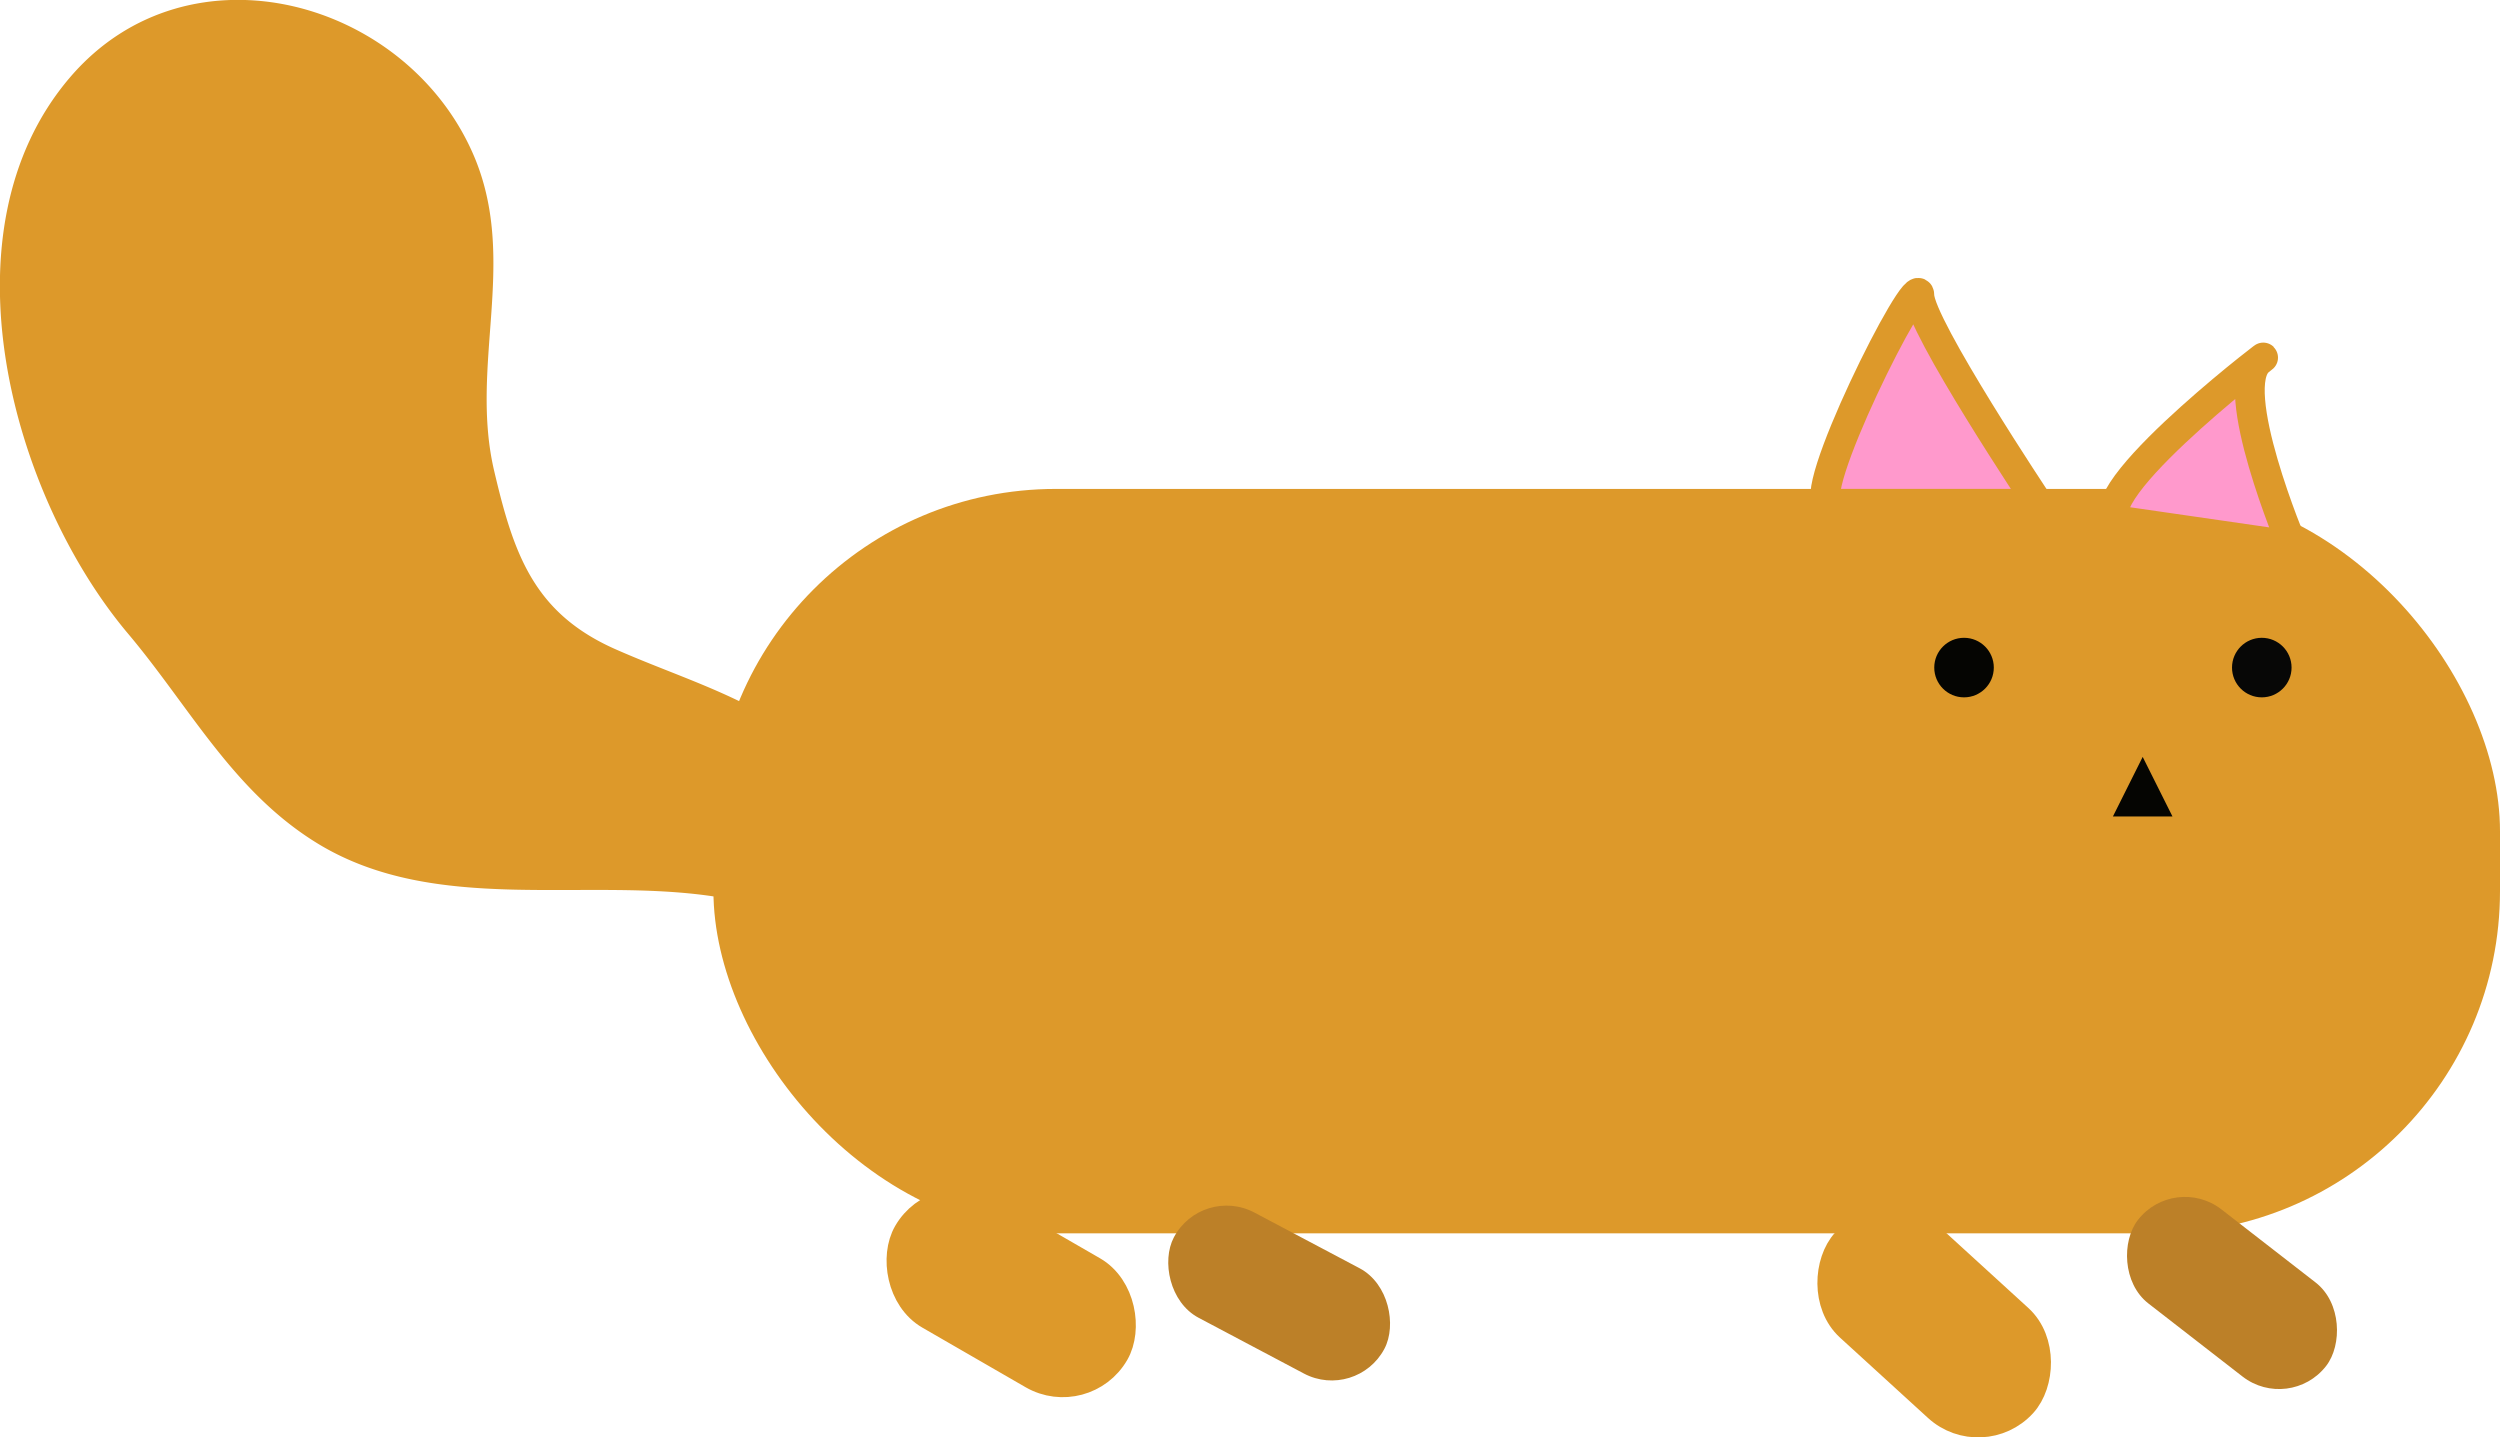 <svg xmlns="http://www.w3.org/2000/svg" viewBox="0 0 83.96 48.27"><defs><style>.cls-1{fill:#f9c;}.cls-1,.cls-4{stroke:#dd992a;stroke-miterlimit:10;}.cls-2,.cls-4{fill:#dd992a;}.cls-3{fill:#bc8028;}.cls-5{fill:#050502;}.cls-6{fill:#070706;}</style></defs><title>cat</title><g id="Layer_2" data-name="Layer 2"><g id="cat"><path class="cls-1" d="M61.46,16.92h7s-4-6-4-7S60.46,16.92,61.46,16.92Z"/><rect class="cls-2" x="23.96" y="16.42" width="60" height="25" rx="11.5" ry="11.5"/><rect class="cls-3" x="38.96" y="41.42" width="8" height="4" rx="2" ry="2" transform="translate(25.31 -15.05) rotate(27.9)"/><rect class="cls-4" x="60.96" y="42.42" width="8" height="4" rx="2" ry="2" transform="translate(46.94 -32.18) rotate(42.4)"/><rect class="cls-3" x="70.96" y="41.42" width="8" height="4" rx="2" ry="2" transform="translate(42.37 -36.84) rotate(37.82)"/><rect class="cls-4" x="29.96" y="41.42" width="8" height="4" rx="2" ry="2" transform="translate(26.26 -11.16) rotate(30)"/><path class="cls-2" d="M24.47,25.05a20.45,20.45,0,0,0-3.64-1.63,13.14,13.14,0,0,1-2-.66,6.07,6.07,0,0,1-1.54-1.18,6.21,6.21,0,0,1-1.5-2.13,14,14,0,0,1-.52-2.58,20.36,20.36,0,0,1-.68-3.68,21.79,21.79,0,0,1,.48-3,8,8,0,0,0-1.83-6.41A6.89,6.89,0,0,0,7.07,1.52,6.1,6.1,0,0,0,2.25,5.9,10.22,10.22,0,0,0,2,7.65c-.09,1.28-.13,2.57-.12,3.85a13.47,13.47,0,0,0,.33,3.41c.68,2.69,2.67,4.82,4.52,6.89a6.26,6.26,0,0,1,.72.91c.16.29.28.59.43.88a8.65,8.65,0,0,0,2.45,2.63,9.51,9.51,0,0,0,2.36,1.52,8.58,8.58,0,0,0,2.75.51c3,.17,6-.2,8.87.4"/><path class="cls-2" d="M25.23,23.75c-1.49-.77-3-1.26-4.5-1.92-2.79-1.21-3.47-3.19-4.13-6-.84-3.54.78-7-.64-10.49C13.77,0,6.36-2.09,2.35,2.6-2.07,7.77.4,16.65,4.3,21.28c2.09,2.48,3.55,5.35,6.42,7.08,3.93,2.36,8.87,1.1,13.21,1.74,1.88.27,2.7-2.62.79-2.9-2.8-.41-5.56-.17-8.37-.42-4.29-.4-5.48-2.11-7.82-5.13-1.76-2.26-4.09-4.27-4.86-7.14-.24-.92-.69-5.67-.15-6.86L9.39,3.1q3.46,1,3.84,4.13c.72,2.5-.29,4.84,0,7.39a21.1,21.1,0,0,0,1.25,5.59c1.81,4,5.72,4.33,9.21,6.13,1.71.89,3.23-1.7,1.51-2.59Z"/><path class="cls-1" d="M71.05,17.47l5.94.86S74.74,13,75.88,12.11,70.21,16.33,71.05,17.47Z"/><circle class="cls-5" cx="65.96" cy="22.42" r="1"/><circle class="cls-6" cx="75.96" cy="22.42" r="1"/><polygon class="cls-5" points="70.96 27.42 71.96 25.42 72.96 27.42 70.96 27.42"/></g></g></svg>
